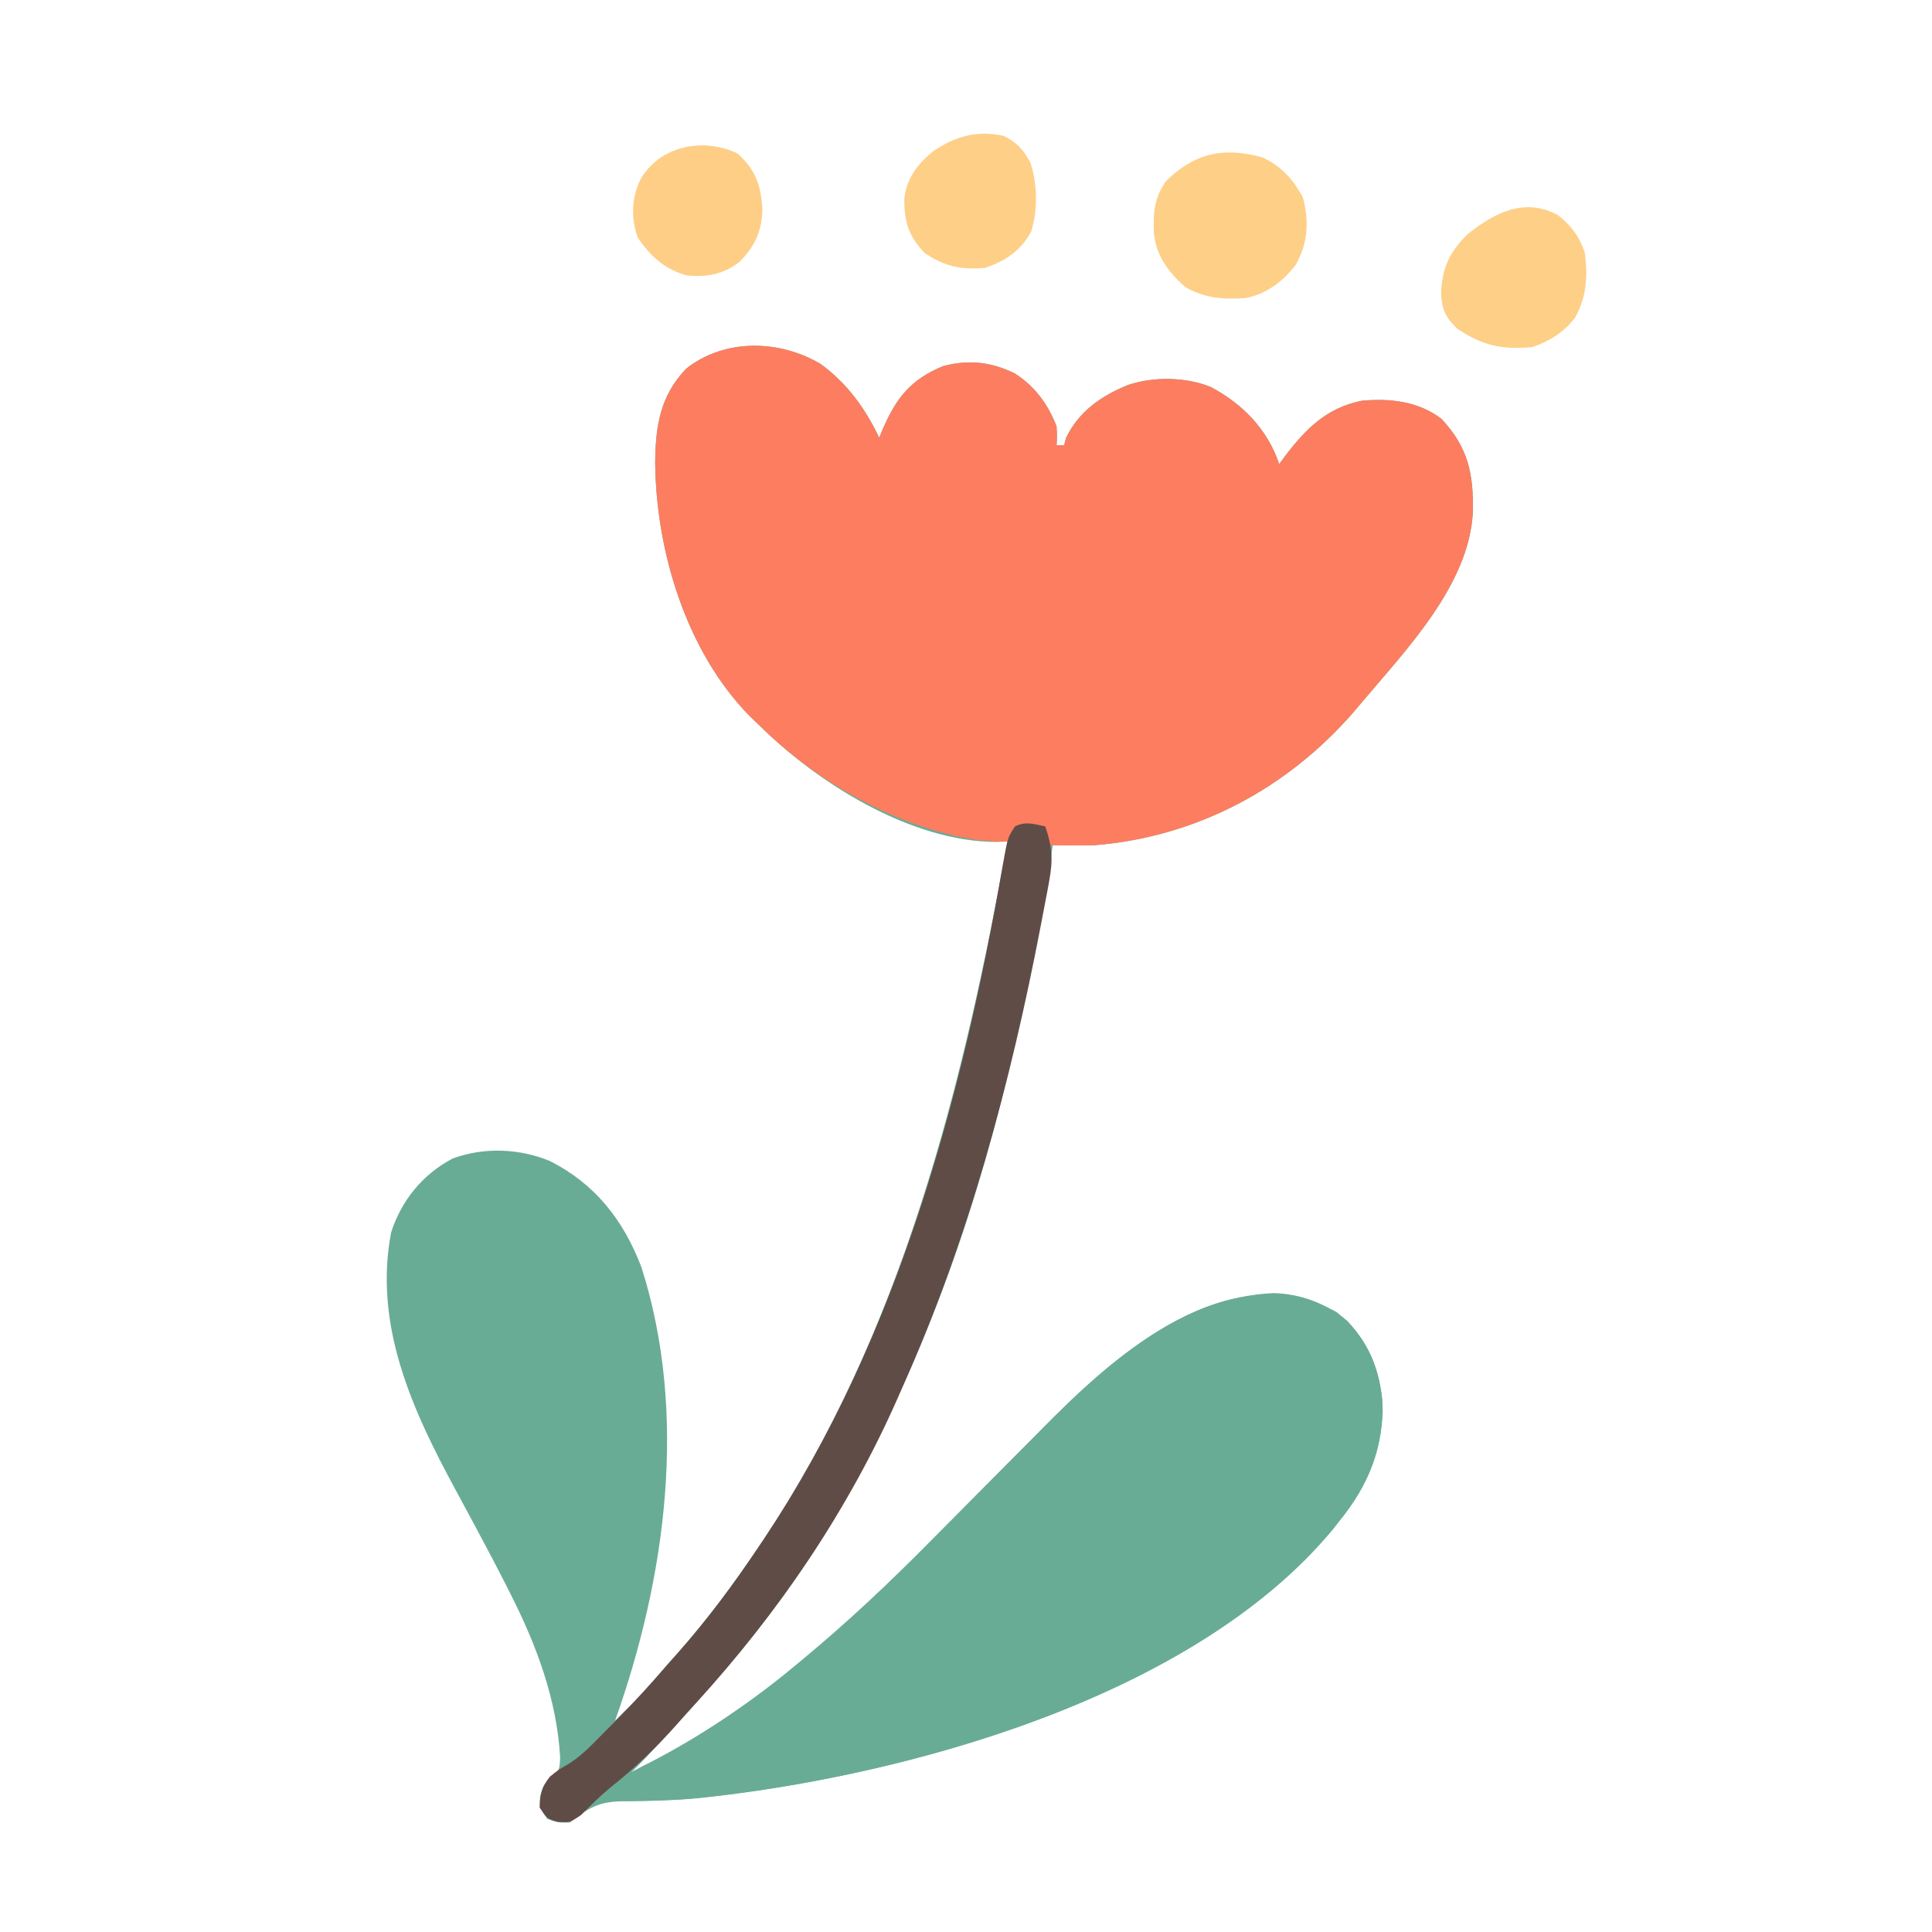 <?xml version="1.0" encoding="UTF-8"?>
<svg version="1.1" xmlns="http://www.w3.org/2000/svg" width="512" height="512">
<path d="M0 0 C7.037 5.057 11.912 11.808 15.617 19.594 C15.981 18.706 15.981 18.706 16.352 17.801 C19.982 9.241 23.836 4.172 32.617 0.594 C39.445 -1.161 45.305 -0.514 51.617 2.594 C56.958 6.086 60.325 10.672 62.617 16.594 C62.75 19.375 62.75 19.375 62.617 21.594 C63.277 21.594 63.937 21.594 64.617 21.594 C64.803 20.913 64.988 20.233 65.18 19.531 C68.601 12.54 74.548 8.452 81.617 5.594 C88.342 3.352 96.904 3.461 103.492 6.156 C111.954 10.639 118.564 17.435 121.617 26.594 C122.344 25.598 122.344 25.598 123.086 24.582 C128.658 17.242 134.143 11.708 143.418 9.812 C150.887 9.07 158.534 9.935 164.617 14.594 C171.764 22.202 173.184 29.373 172.926 39.523 C171.863 58.608 155.307 75.746 143.617 89.594 C142.898 90.45 142.179 91.306 141.438 92.188 C123.738 112.595 99.656 125.413 72.617 127.594 C70.703 127.615 68.789 127.62 66.875 127.613 C65.889 127.61 64.903 127.608 63.887 127.605 C62.764 127.599 62.764 127.599 61.617 127.594 C61.502 128.34 61.388 129.087 61.269 129.856 C58.19 149.641 54.367 169.133 49.617 188.594 C49.163 190.457 49.163 190.457 48.7 192.359 C40.516 225.462 29.353 257.487 13.563 287.771 C12.627 289.575 11.713 291.388 10.801 293.203 C-1.253 316.856 -17.499 338.081 -35.383 357.594 C-36.34 358.644 -37.297 359.695 -38.254 360.746 C-39.234 361.821 -40.215 362.895 -41.195 363.969 C-41.88 364.719 -41.88 364.719 -42.578 365.484 C-45.117 368.255 -47.704 370.958 -50.383 373.594 C-34.852 365.809 -20.708 356.775 -7.383 345.594 C-6.38 344.764 -5.377 343.933 -4.344 343.078 C7.352 333.343 18.405 322.974 29.1 312.155 C30.715 310.523 32.333 308.895 33.952 307.268 C38.544 302.652 43.13 298.03 47.712 293.403 C50.543 290.545 53.379 287.692 56.218 284.842 C57.283 283.771 58.346 282.698 59.407 281.624 C75.67 265.146 95.746 247.291 120.117 246.281 C127.364 246.471 134.023 248.994 139.617 253.594 C146.128 260.472 148.672 268.025 149.055 277.406 C148.705 288.761 144.717 297.887 137.617 306.594 C137.032 307.341 136.447 308.089 135.844 308.859 C98.214 354.269 20.013 375.118 -35.433 380.371 C-38.41 380.596 -41.375 380.727 -44.359 380.816 C-45.312 380.846 -46.265 380.875 -47.246 380.905 C-49.022 380.946 -50.798 380.964 -52.574 380.952 C-58.787 381.055 -61.53 382.767 -66.383 386.594 C-69.695 386.594 -69.695 386.594 -72.383 385.594 C-74.383 382.594 -74.383 382.594 -74.258 379.656 C-73.383 376.594 -73.383 376.594 -71.32 374.719 C-69.07 372.657 -69.07 372.657 -68.945 369.281 C-69.821 353.999 -75.176 339.682 -82.02 326.156 C-82.535 325.131 -82.535 325.131 -83.061 324.085 C-85.603 319.061 -88.228 314.083 -90.891 309.121 C-91.269 308.415 -91.648 307.709 -92.038 306.982 C-93.58 304.109 -95.124 301.238 -96.679 298.373 C-108.127 277.25 -118.443 254.738 -113.723 230.156 C-111.014 221.714 -105.28 214.7 -97.383 210.594 C-89.09 207.559 -79.779 207.924 -71.633 211.281 C-59.667 217.361 -52.188 226.875 -47.406 239.391 C-34.952 278.369 -40.957 321.892 -54.383 359.594 C-53.281 358.503 -52.181 357.41 -51.082 356.316 C-50.469 355.708 -49.857 355.1 -49.225 354.473 C-46.862 352.063 -44.643 349.553 -42.445 346.992 C-40.877 345.169 -39.294 343.366 -37.695 341.57 C-29.873 332.714 -22.956 323.407 -16.383 313.594 C-15.648 312.502 -15.648 312.502 -14.899 311.388 C21.782 256.397 37.967 190.853 49.617 126.594 C48.647 126.635 47.676 126.676 46.676 126.719 C23.939 126.673 -0.831 111.067 -16.383 95.594 C-17.141 94.871 -17.899 94.147 -18.68 93.402 C-35.503 76.26 -43.525 49.731 -43.758 26.156 C-43.651 16.523 -42.455 8.494 -35.527 1.289 C-25.357 -6.751 -10.868 -6.414 0 0 Z " fill="#69AC96" transform="translate(217.383,96.406)"/>
<path d="M0 0 C7.037 5.057 11.912 11.808 15.617 19.594 C15.86 19.002 16.102 18.41 16.352 17.801 C19.982 9.241 23.836 4.172 32.617 0.594 C39.445 -1.161 45.305 -0.514 51.617 2.594 C56.958 6.086 60.325 10.672 62.617 16.594 C62.75 19.375 62.75 19.375 62.617 21.594 C63.277 21.594 63.937 21.594 64.617 21.594 C64.896 20.573 64.896 20.573 65.18 19.531 C68.601 12.54 74.548 8.452 81.617 5.594 C88.342 3.352 96.904 3.461 103.492 6.156 C111.954 10.639 118.564 17.435 121.617 26.594 C122.344 25.598 122.344 25.598 123.086 24.582 C128.658 17.242 134.143 11.708 143.418 9.812 C150.887 9.07 158.534 9.935 164.617 14.594 C171.764 22.202 173.184 29.373 172.926 39.523 C171.863 58.608 155.307 75.746 143.617 89.594 C142.898 90.45 142.179 91.306 141.438 92.188 C123.757 112.574 99.642 125.449 72.617 127.594 C68.615 127.663 64.619 127.654 60.617 127.594 C60.287 126.274 59.957 124.954 59.617 123.594 C55.64 122.86 55.64 122.86 51.617 122.594 C51.287 123.914 50.957 125.234 50.617 126.594 C44.595 126.813 39.429 126.149 33.617 124.594 C32.792 124.373 31.967 124.152 31.116 123.925 C13.458 118.912 -3.422 108.488 -16.383 95.594 C-17.141 94.871 -17.899 94.147 -18.68 93.402 C-35.503 76.26 -43.525 49.731 -43.758 26.156 C-43.651 16.523 -42.455 8.494 -35.527 1.289 C-25.357 -6.751 -10.868 -6.414 0 0 Z " fill="#FD7D60" transform="translate(217.383,96.406)"/>
<path d="M0 0 C7.539 6.199 11.058 13.522 12.129 23.16 C12.636 35.575 8.574 45.794 0.812 55.312 C0.227 56.06 -0.358 56.808 -0.961 57.578 C-37.926 102.186 -114.744 123.23 -169.246 128.855 C-178.22 129.641 -187.191 129.568 -196.188 129.312 C-192.076 124.635 -187.6 122.189 -182.062 119.438 C-153.7 104.883 -129.99 83.415 -107.704 60.874 C-106.09 59.242 -104.472 57.614 -102.853 55.987 C-98.261 51.37 -93.675 46.748 -89.093 42.122 C-86.262 39.264 -83.425 36.411 -80.586 33.56 C-79.522 32.49 -78.459 31.417 -77.398 30.342 C-58.188 10.879 -28.71 -15.199 0 0 Z " fill="#69AC96" transform="translate(354.188,347.688)"/>
<path d="M0 0 C1.859 5.325 2.088 8.788 1.051 14.449 C0.923 15.163 0.795 15.876 0.663 16.611 C0.232 18.974 -0.226 21.33 -0.688 23.688 C-0.923 24.922 -0.923 24.922 -1.163 26.182 C-9.217 68.294 -20.446 109.8 -38 149 C-38.334 149.762 -38.668 150.524 -39.013 151.309 C-52.116 181.1 -70.701 208.422 -92.629 232.402 C-94.3 234.233 -95.952 236.081 -97.59 237.941 C-103.082 244.141 -108.792 249.584 -115.273 254.746 C-118.024 257.02 -120.48 259.476 -123 262 C-126 264 -126 264 -129.062 263.812 C-132 263 -132 263 -134 260 C-133.851 256.492 -133.458 254.573 -131.25 251.812 C-129 250 -129 250 -126.607 248.62 C-124.05 247.031 -122.154 245.398 -120.039 243.27 C-119.32 242.548 -118.6 241.827 -117.859 241.084 C-117.122 240.334 -116.385 239.585 -115.625 238.812 C-114.895 238.082 -114.166 237.352 -113.414 236.6 C-108.744 231.892 -104.324 227.025 -100 222 C-99.039 220.917 -98.077 219.834 -97.113 218.754 C-89.363 209.972 -82.516 200.728 -76 191 C-75.265 189.908 -75.265 189.908 -74.516 188.794 C-39.216 135.873 -22.06 72.266 -11.241 10.189 C-9.931 2.871 -9.931 2.871 -8 0 C-5.138 -1.431 -3.066 -0.6 0 0 Z " fill="#604C47" transform="translate(277,219)"/>
<path d="M0 0 C5.08 2.386 7.966 5.633 10.688 10.531 C12.423 16.893 12.09 22.625 8.844 28.422 C5.49 32.857 0.959 36.292 -4.562 37.281 C-10.445 37.673 -15.393 37.325 -20.562 34.281 C-24.992 30.312 -28.219 25.988 -28.777 19.961 C-28.976 14.646 -28.712 10.751 -25.562 6.281 C-18.123 -1.037 -10.436 -2.927 0 0 Z " fill="#FECF87" transform="translate(334.562,41.719)"/>
<path d="M0 0 C3.611 2.807 5.754 5.728 7.188 10.027 C7.963 16.269 7.707 21.782 4.531 27.305 C1.524 31.16 -2.22 33.496 -6.812 35.027 C-14.767 35.75 -19.956 34.598 -26.625 30.152 C-29.713 27.152 -30.72 25.092 -30.914 20.766 C-30.646 14.028 -28.646 9.71 -23.812 5.027 C-16.749 -0.582 -8.814 -4.73 0 0 Z " fill="#FECF87" transform="translate(412.812,56.973)"/>
<path d="M0 0 C3.391 1.665 5.434 3.859 7.129 7.277 C8.927 12.897 9.034 19.599 7.312 25.262 C4.624 30.426 0.398 33.201 -5 35 C-11.352 35.538 -15.702 34.641 -21 31 C-25.327 26.452 -26.448 22.542 -26.328 16.406 C-25.599 11.059 -22.881 7.587 -18.828 4.168 C-12.819 0.082 -7.206 -1.516 0 0 Z " fill="#FECF87" transform="translate(266,36)"/>
<path d="M0 0 C4.814 4.453 6.114 8.312 6.555 14.754 C6.431 20.526 4.52 24.686 0.438 28.75 C-3.851 32.052 -8.165 32.806 -13.5 32.312 C-19.447 30.624 -23.01 27.283 -26.5 22.312 C-28.299 16.915 -28.195 12.212 -25.875 7.062 C-20.799 -2.131 -9.065 -4.371 0 0 Z " fill="#FECE87" transform="translate(195.5,40.688)"/>
</svg>
